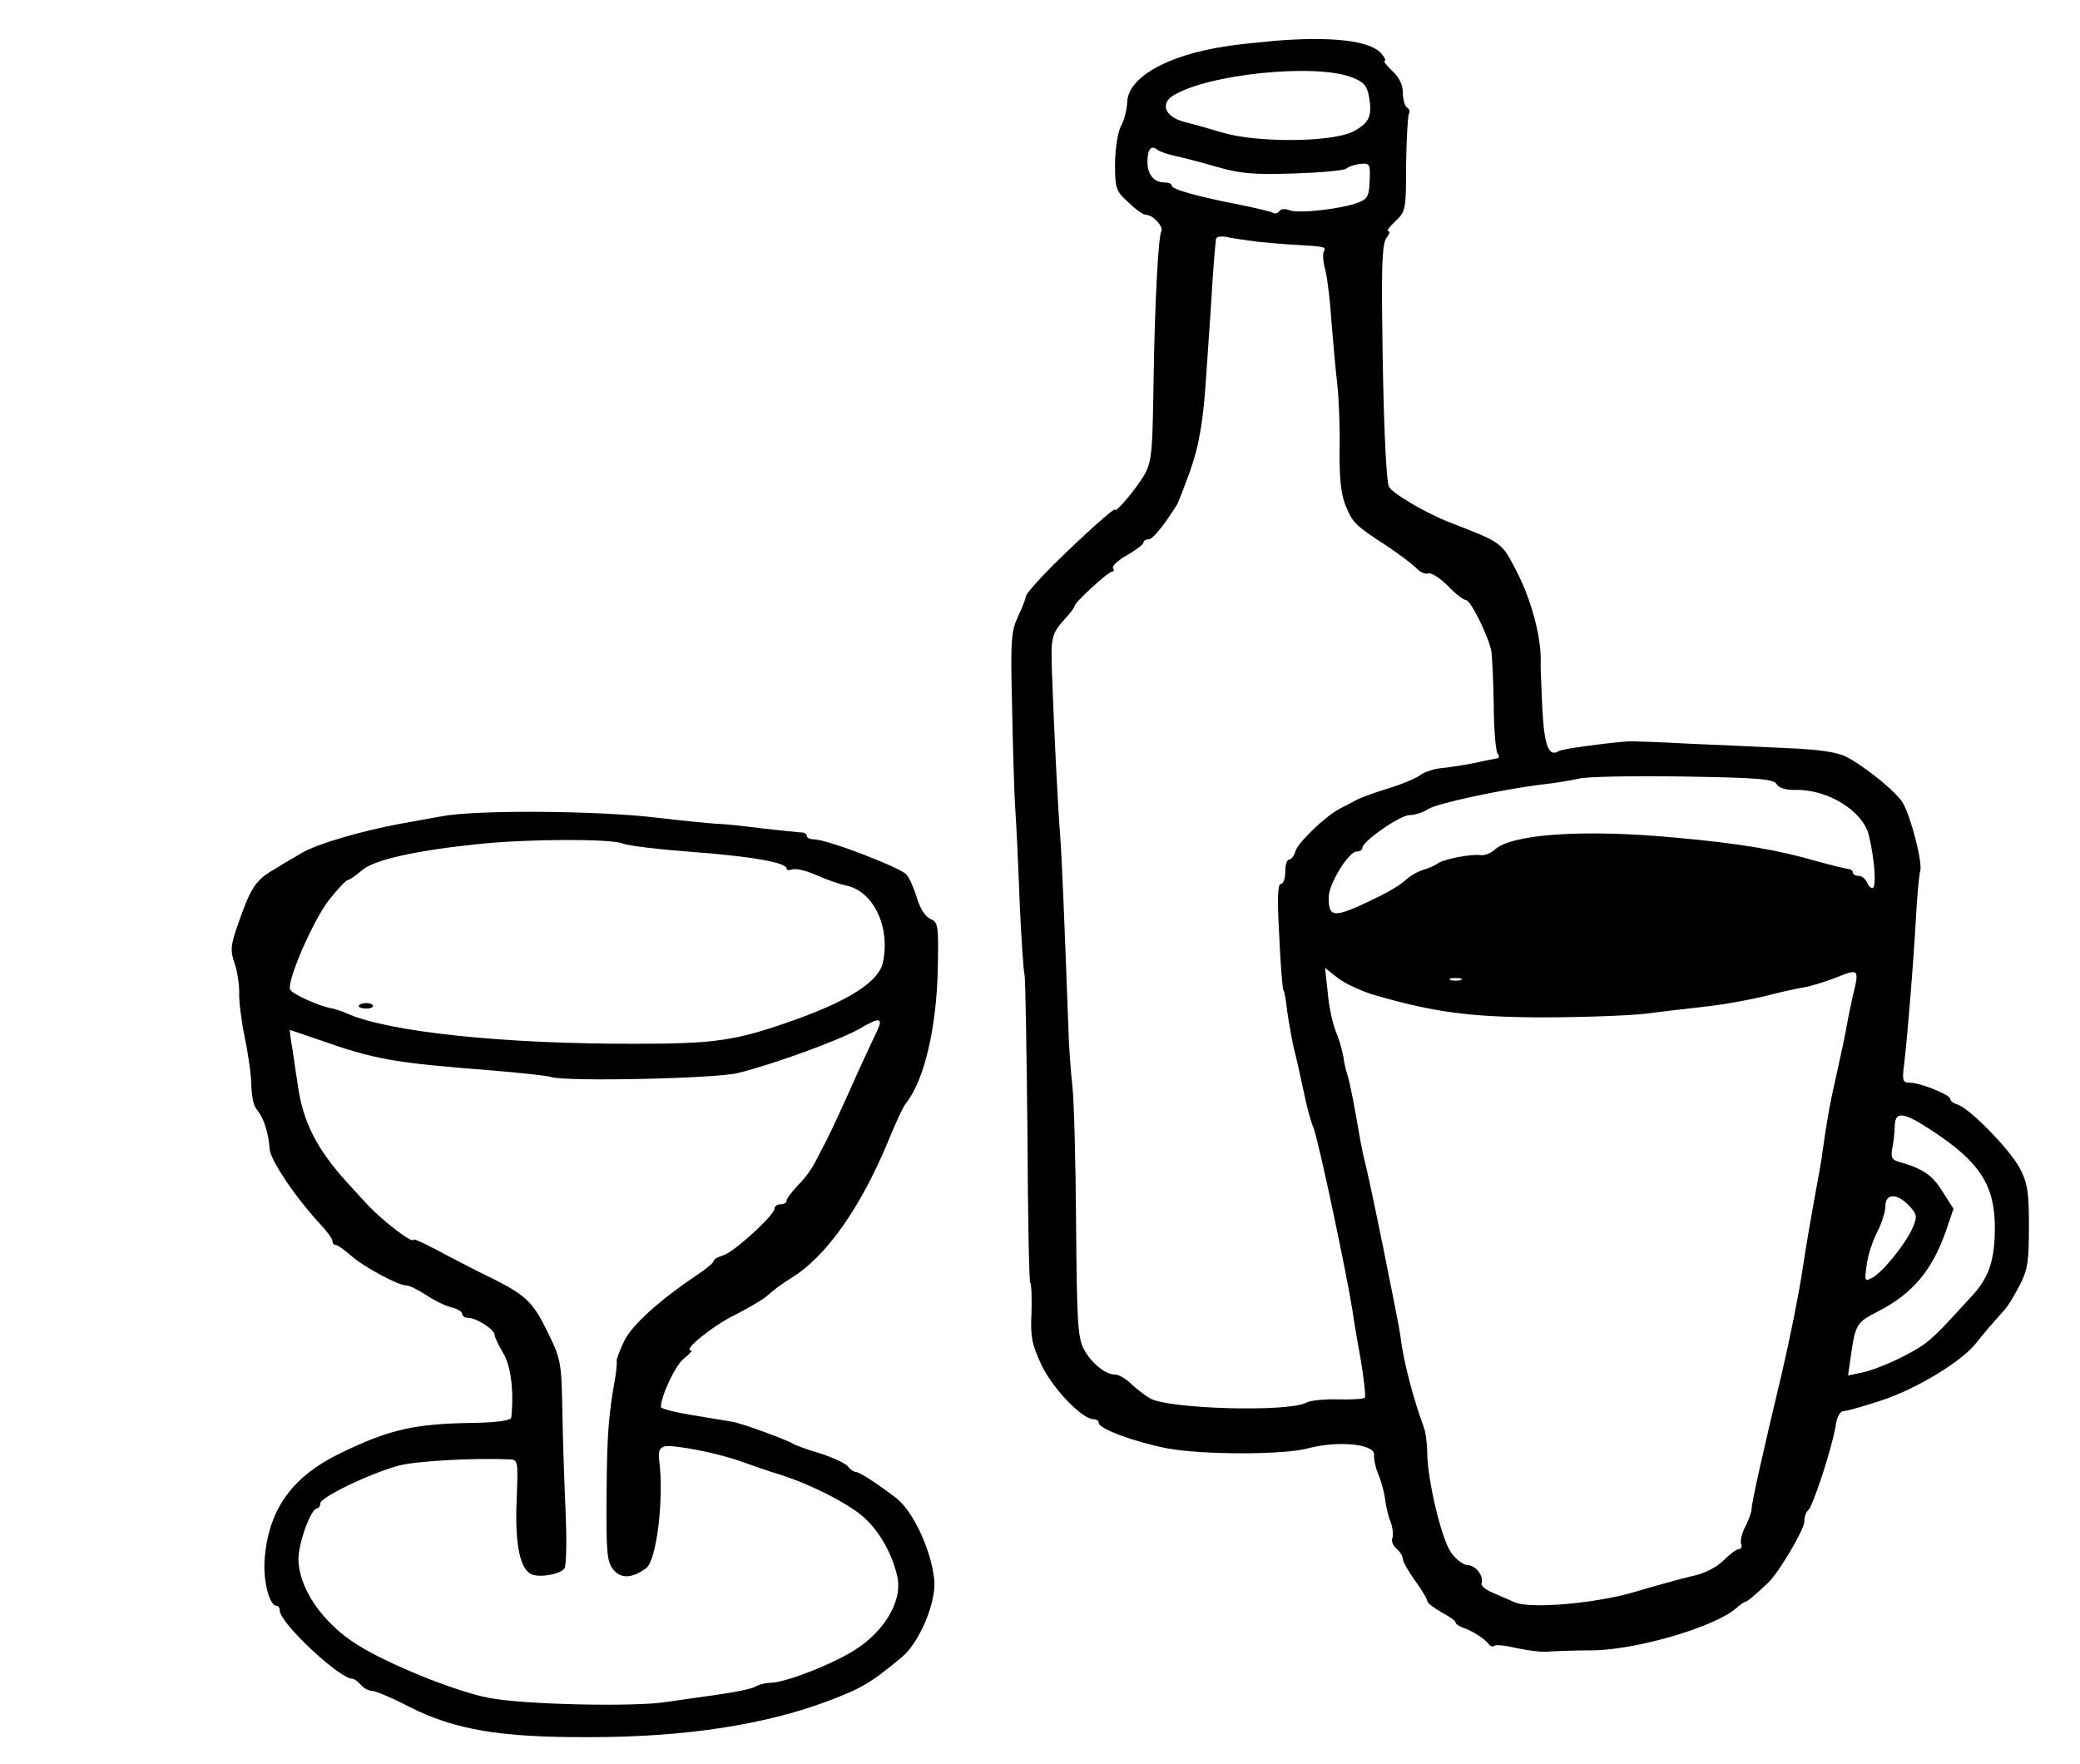 <?xml version="1.0" standalone="no"?>
<!DOCTYPE svg PUBLIC "-//W3C//DTD SVG 20010904//EN"
 "http://www.w3.org/TR/2001/REC-SVG-20010904/DTD/svg10.dtd">
<svg version="1.0" xmlns="http://www.w3.org/2000/svg"
 width="513pt" height="435pt" viewBox="0 0 513 435"
 preserveAspectRatio="xMidYMid meet">
<g transform="translate(0,435) scale(0.1,-0.1)"
fill="#000000" stroke="none">
<path d="M3140 4249 c-41 -4 -93 -9 -115 -13 -148 -22 -245 -78 -245 -140 -1
-17 -7 -42 -15 -56 -8 -15 -14 -53 -15 -92 0 -63 2 -69 33 -97 17 -17 37 -31
44 -31 17 0 44 -30 37 -41 -7 -13 -16 -173 -19 -374 -3 -192 -4 -201 -35 -245
-23 -34 -60 -75 -60 -67 0 7 -78 -63 -152 -136 -37 -37 -68 -72 -68 -78 0 -5
-9 -28 -19 -49 -17 -36 -19 -59 -15 -217 2 -98 5 -214 8 -258 3 -44 8 -150 11
-235 4 -85 9 -164 12 -175 2 -11 5 -185 7 -387 1 -202 4 -370 7 -372 3 -3 4
-36 3 -74 -3 -58 1 -78 25 -129 28 -58 100 -133 128 -133 7 0 13 -4 13 -9 0
-15 91 -48 170 -63 87 -16 286 -16 345 0 74 20 167 11 164 -16 -1 -10 3 -30
10 -47 7 -16 15 -44 17 -62 2 -17 8 -43 14 -57 5 -14 7 -32 4 -39 -3 -8 2 -20
11 -27 8 -7 15 -18 15 -25 0 -6 14 -31 30 -53 17 -23 30 -46 30 -50 0 -5 16
-17 35 -28 19 -10 35 -21 35 -25 0 -4 8 -9 18 -13 22 -7 55 -28 64 -41 4 -5
10 -7 13 -4 3 4 29 1 58 -6 29 -6 63 -10 77 -8 14 1 59 3 100 3 109 -1 305 56
361 103 10 9 21 17 24 17 4 0 20 13 56 47 25 23 89 131 89 150 0 12 4 24 9 28
11 6 59 153 68 207 3 23 11 38 20 38 7 0 50 12 95 27 85 28 197 96 232 141 19
24 30 37 70 82 8 8 24 35 37 60 20 38 23 59 23 145 0 85 -3 107 -23 145 -25
46 -122 146 -153 156 -10 3 -18 9 -18 14 0 10 -74 40 -100 40 -17 0 -19 5 -14
43 9 76 23 250 29 357 3 58 8 113 11 122 6 21 -23 134 -43 168 -17 28 -92 89
-140 114 -22 11 -68 18 -145 21 -62 3 -171 8 -243 11 -71 4 -137 6 -145 6 -58
-4 -167 -19 -175 -24 -25 -16 -36 11 -41 103 -2 52 -5 105 -4 118 1 61 -23
150 -57 217 -40 78 -35 74 -168 126 -57 22 -139 70 -149 87 -8 12 -15 194 -17
413 -2 140 1 191 11 202 7 9 9 16 4 16 -5 0 3 11 17 24 26 24 27 29 27 141 1
63 4 120 7 125 3 5 1 11 -5 15 -5 3 -10 20 -10 36 0 20 -9 38 -26 54 -15 14
-23 25 -19 25 4 0 0 9 -9 19 -28 31 -123 42 -266 30z m192 -89 c30 -11 39 -20
44 -46 9 -49 2 -66 -36 -87 -49 -28 -238 -30 -325 -4 -33 10 -76 22 -96 27
-45 12 -58 44 -26 64 84 53 348 80 439 46z m-432 -195 c19 -4 65 -16 103 -27
55 -16 89 -19 185 -16 64 2 124 7 132 12 8 6 24 11 37 12 21 2 23 -1 21 -41
-1 -37 -5 -46 -27 -54 -39 -16 -146 -28 -169 -20 -12 5 -24 4 -27 -2 -4 -5
-10 -7 -15 -4 -5 3 -42 12 -82 20 -103 20 -168 38 -168 47 0 5 -8 8 -18 8 -26
0 -42 20 -42 50 0 32 9 43 24 31 6 -5 27 -12 46 -16z m200 -211 c30 -3 75 -7
100 -8 67 -4 72 -5 65 -16 -3 -5 -2 -27 4 -47 5 -21 12 -78 15 -128 4 -49 10
-117 14 -151 4 -34 7 -106 6 -160 -1 -70 3 -111 14 -139 18 -44 23 -50 102
-101 30 -20 63 -45 73 -55 9 -10 23 -16 30 -13 7 2 28 -11 47 -30 19 -20 40
-36 46 -36 11 0 55 -89 62 -125 2 -11 5 -69 6 -130 0 -60 5 -116 9 -122 5 -7
5 -13 0 -13 -4 -1 -28 -5 -53 -11 -25 -5 -62 -11 -83 -13 -21 -2 -45 -10 -55
-18 -9 -7 -44 -22 -77 -32 -33 -10 -69 -23 -80 -29 -11 -6 -30 -16 -42 -22
-35 -19 -101 -82 -108 -104 -3 -12 -11 -21 -16 -21 -5 0 -9 -13 -9 -30 0 -16
-5 -30 -11 -30 -8 0 -9 -37 -4 -127 3 -70 8 -130 10 -134 3 -3 7 -28 10 -55 4
-27 11 -67 16 -89 6 -22 16 -69 24 -105 7 -36 18 -76 24 -90 12 -27 82 -359
97 -454 2 -17 11 -70 20 -119 8 -49 13 -92 10 -94 -3 -3 -33 -5 -66 -4 -34 1
-69 -3 -78 -8 -44 -24 -336 -16 -385 10 -12 7 -33 23 -46 35 -13 13 -31 24
-40 24 -25 0 -59 28 -78 63 -15 28 -17 70 -19 307 -1 151 -5 304 -9 340 -4 36
-9 101 -10 145 -10 270 -16 418 -20 471 -6 74 -15 256 -20 393 -4 104 -3 107
38 152 9 10 17 21 17 24 0 9 83 85 92 85 5 0 7 4 3 9 -3 5 13 20 35 32 22 13
40 26 40 31 0 4 6 8 13 8 10 0 36 32 69 84 4 6 18 43 32 81 24 67 34 129 41
240 2 28 7 100 11 160 6 102 10 150 13 175 0 6 11 8 24 6 12 -3 47 -8 77 -12z
m1282 -1338 c5 -9 23 -15 48 -14 79 1 164 -52 179 -111 14 -56 20 -131 9 -131
-5 0 -11 7 -14 15 -4 8 -12 15 -20 15 -8 0 -14 4 -14 8 0 5 -6 9 -12 9 -7 1
-40 9 -73 18 -103 30 -195 45 -350 59 -229 22 -410 9 -449 -30 -9 -8 -24 -14
-33 -13 -23 4 -95 -10 -108 -21 -5 -4 -21 -11 -34 -15 -14 -4 -33 -15 -44 -25
-10 -10 -38 -27 -60 -38 -118 -58 -130 -58 -130 -5 0 33 49 113 69 113 8 0 14
4 14 9 0 16 93 81 117 81 13 0 34 7 46 15 23 14 175 47 277 60 30 3 73 10 95
15 22 5 139 7 259 5 182 -3 221 -6 228 -19z m-992 -520 c146 -42 232 -54 409
-55 97 0 213 4 259 9 45 6 117 14 160 19 42 5 106 17 141 26 35 9 76 18 90 20
14 2 50 13 79 24 57 23 58 22 42 -44 -5 -22 -12 -55 -15 -73 -3 -19 -14 -71
-24 -115 -17 -74 -25 -118 -36 -197 -1 -14 -10 -61 -18 -105 -8 -44 -23 -129
-32 -190 -9 -60 -32 -173 -50 -250 -47 -197 -75 -321 -75 -337 0 -7 -7 -26
-15 -42 -9 -16 -13 -36 -11 -43 3 -7 1 -13 -5 -13 -6 0 -23 -13 -39 -29 -18
-17 -47 -32 -77 -38 -26 -6 -88 -23 -138 -38 -96 -29 -262 -44 -300 -26 -11 5
-35 15 -53 23 -17 7 -30 17 -28 23 6 18 -14 45 -34 45 -10 0 -29 14 -41 31
-24 34 -58 177 -59 246 0 23 -4 52 -9 65 -25 67 -51 166 -57 223 -4 31 -77
392 -89 435 -4 14 -13 63 -21 110 -8 47 -18 92 -21 100 -3 8 -8 29 -10 45 -3
17 -11 44 -18 60 -7 17 -17 59 -20 94 l-7 64 33 -26 c19 -14 59 -32 89 -41z
m213 37 c-7 -2 -19 -2 -25 0 -7 3 -2 5 12 5 14 0 19 -2 13 -5z m1163 -372
c116 -76 154 -134 154 -238 0 -79 -14 -121 -52 -164 -76 -83 -87 -95 -112
-116 -33 -28 -121 -69 -164 -78 l-34 -7 7 49 c11 77 14 82 67 109 84 43 132
99 167 197 l19 56 -28 44 c-25 40 -48 55 -107 72 -17 5 -20 11 -16 33 3 15 6
39 6 55 1 38 22 35 93 -12z m-57 -185 c19 -21 20 -26 9 -52 -16 -39 -74 -111
-100 -125 -19 -10 -20 -9 -14 32 3 24 15 60 26 81 11 21 20 50 20 63 0 33 29
33 59 1z"/>
<path d="M1090 2337 c-25 -4 -70 -13 -100 -18 -99 -18 -210 -51 -245 -72 -11
-7 -42 -24 -67 -40 -49 -28 -60 -46 -94 -145 -15 -44 -16 -57 -6 -86 7 -19 12
-52 12 -73 -1 -21 5 -69 13 -108 8 -38 15 -86 16 -105 2 -50 5 -66 18 -81 14
-18 26 -57 28 -92 1 -27 63 -119 124 -185 17 -18 31 -37 31 -43 0 -5 3 -9 8
-9 4 0 21 -12 37 -26 33 -29 117 -74 137 -74 8 0 29 -11 48 -23 19 -13 47 -27
63 -31 15 -3 27 -11 27 -16 0 -6 7 -10 15 -10 20 0 65 -29 65 -42 0 -6 10 -26
21 -45 19 -30 27 -95 20 -159 -1 -7 -35 -12 -93 -13 -146 -2 -206 -16 -325
-73 -121 -58 -179 -137 -190 -259 -5 -55 11 -119 29 -119 5 0 8 -6 8 -12 0
-30 147 -168 179 -168 5 0 14 -7 21 -15 7 -8 19 -15 28 -15 8 0 49 -17 91 -39
113 -57 224 -76 446 -75 233 0 430 30 587 89 82 31 105 44 182 108 44 36 87
139 80 193 -8 73 -52 167 -93 199 -41 32 -91 65 -100 65 -5 0 -14 6 -20 14 -7
8 -38 22 -69 32 -31 9 -61 20 -67 24 -14 9 -125 50 -150 54 -11 2 -55 9 -97
16 -43 7 -78 16 -78 20 0 27 36 104 57 120 14 11 22 20 17 20 -21 0 56 62 110
88 33 17 70 38 81 49 11 10 36 29 56 41 87 53 172 174 241 341 17 42 36 83 43
91 45 57 75 186 78 333 2 105 1 113 -19 121 -12 6 -25 26 -32 50 -7 23 -18 49
-26 59 -14 17 -196 87 -228 87 -10 0 -18 4 -18 8 0 5 -6 9 -12 9 -7 0 -51 5
-98 10 -47 6 -94 11 -105 11 -11 0 -83 7 -160 16 -147 17 -441 19 -525 3z
m445 -67 c15 -6 93 -15 173 -21 145 -11 232 -26 232 -41 0 -4 6 -5 14 -2 8 3
35 -3 59 -14 25 -11 58 -23 75 -26 68 -15 109 -105 89 -192 -12 -46 -84 -92
-222 -141 -139 -49 -189 -57 -385 -57 -327 -1 -613 29 -715 75 -11 5 -29 11
-40 13 -28 5 -93 34 -99 45 -11 17 56 171 95 221 22 28 43 50 47 50 4 0 20 11
35 24 30 26 134 49 292 65 117 12 320 13 350 1z m628 -463 c-6 -12 -25 -53
-43 -92 -40 -90 -70 -155 -83 -180 -6 -11 -17 -33 -26 -50 -8 -16 -27 -43 -43
-58 -15 -16 -28 -33 -28 -38 0 -5 -7 -9 -15 -9 -8 0 -15 -5 -15 -11 0 -16
-102 -109 -127 -115 -13 -4 -23 -10 -23 -14 0 -4 -19 -20 -42 -35 -88 -59
-158 -121 -178 -161 -11 -23 -20 -46 -19 -50 1 -5 -1 -25 -4 -44 -16 -89 -20
-136 -21 -287 -1 -141 1 -164 16 -183 19 -24 47 -23 82 3 25 19 44 169 32 264
-3 23 0 32 13 36 22 5 136 -17 194 -39 23 -8 65 -23 92 -31 76 -24 174 -74
210 -109 38 -36 69 -94 79 -147 10 -55 -31 -127 -101 -173 -54 -36 -176 -84
-213 -84 -11 0 -28 -4 -38 -10 -9 -5 -53 -14 -97 -20 -44 -6 -98 -14 -120 -17
-75 -13 -356 -7 -440 10 -83 16 -248 83 -324 131 -86 54 -144 139 -145 211 0
40 31 125 46 125 4 0 8 6 8 13 1 15 126 75 195 93 42 11 184 19 272 15 21 -1
21 -4 17 -105 -4 -107 9 -167 38 -179 22 -8 70 1 80 15 5 7 6 69 3 138 -3 69
-7 181 -8 250 -2 118 -4 129 -34 190 -41 85 -55 97 -173 154 -19 10 -63 32
-98 51 -34 18 -62 31 -62 28 0 -13 -83 51 -118 91 -10 10 -30 33 -46 50 -74
81 -109 150 -121 237 -3 19 -9 58 -13 87 -5 28 -8 52 -7 52 1 0 33 -11 71 -24
139 -49 184 -57 429 -76 72 -6 136 -13 144 -16 34 -12 410 -4 462 10 92 23
252 82 299 109 49 29 59 28 43 -6z"/>
<path d="M885 1870 c-2 -3 5 -7 16 -7 10 -1 19 2 19 6 0 9 -29 10 -35 1z"/>
</g>
</svg>
